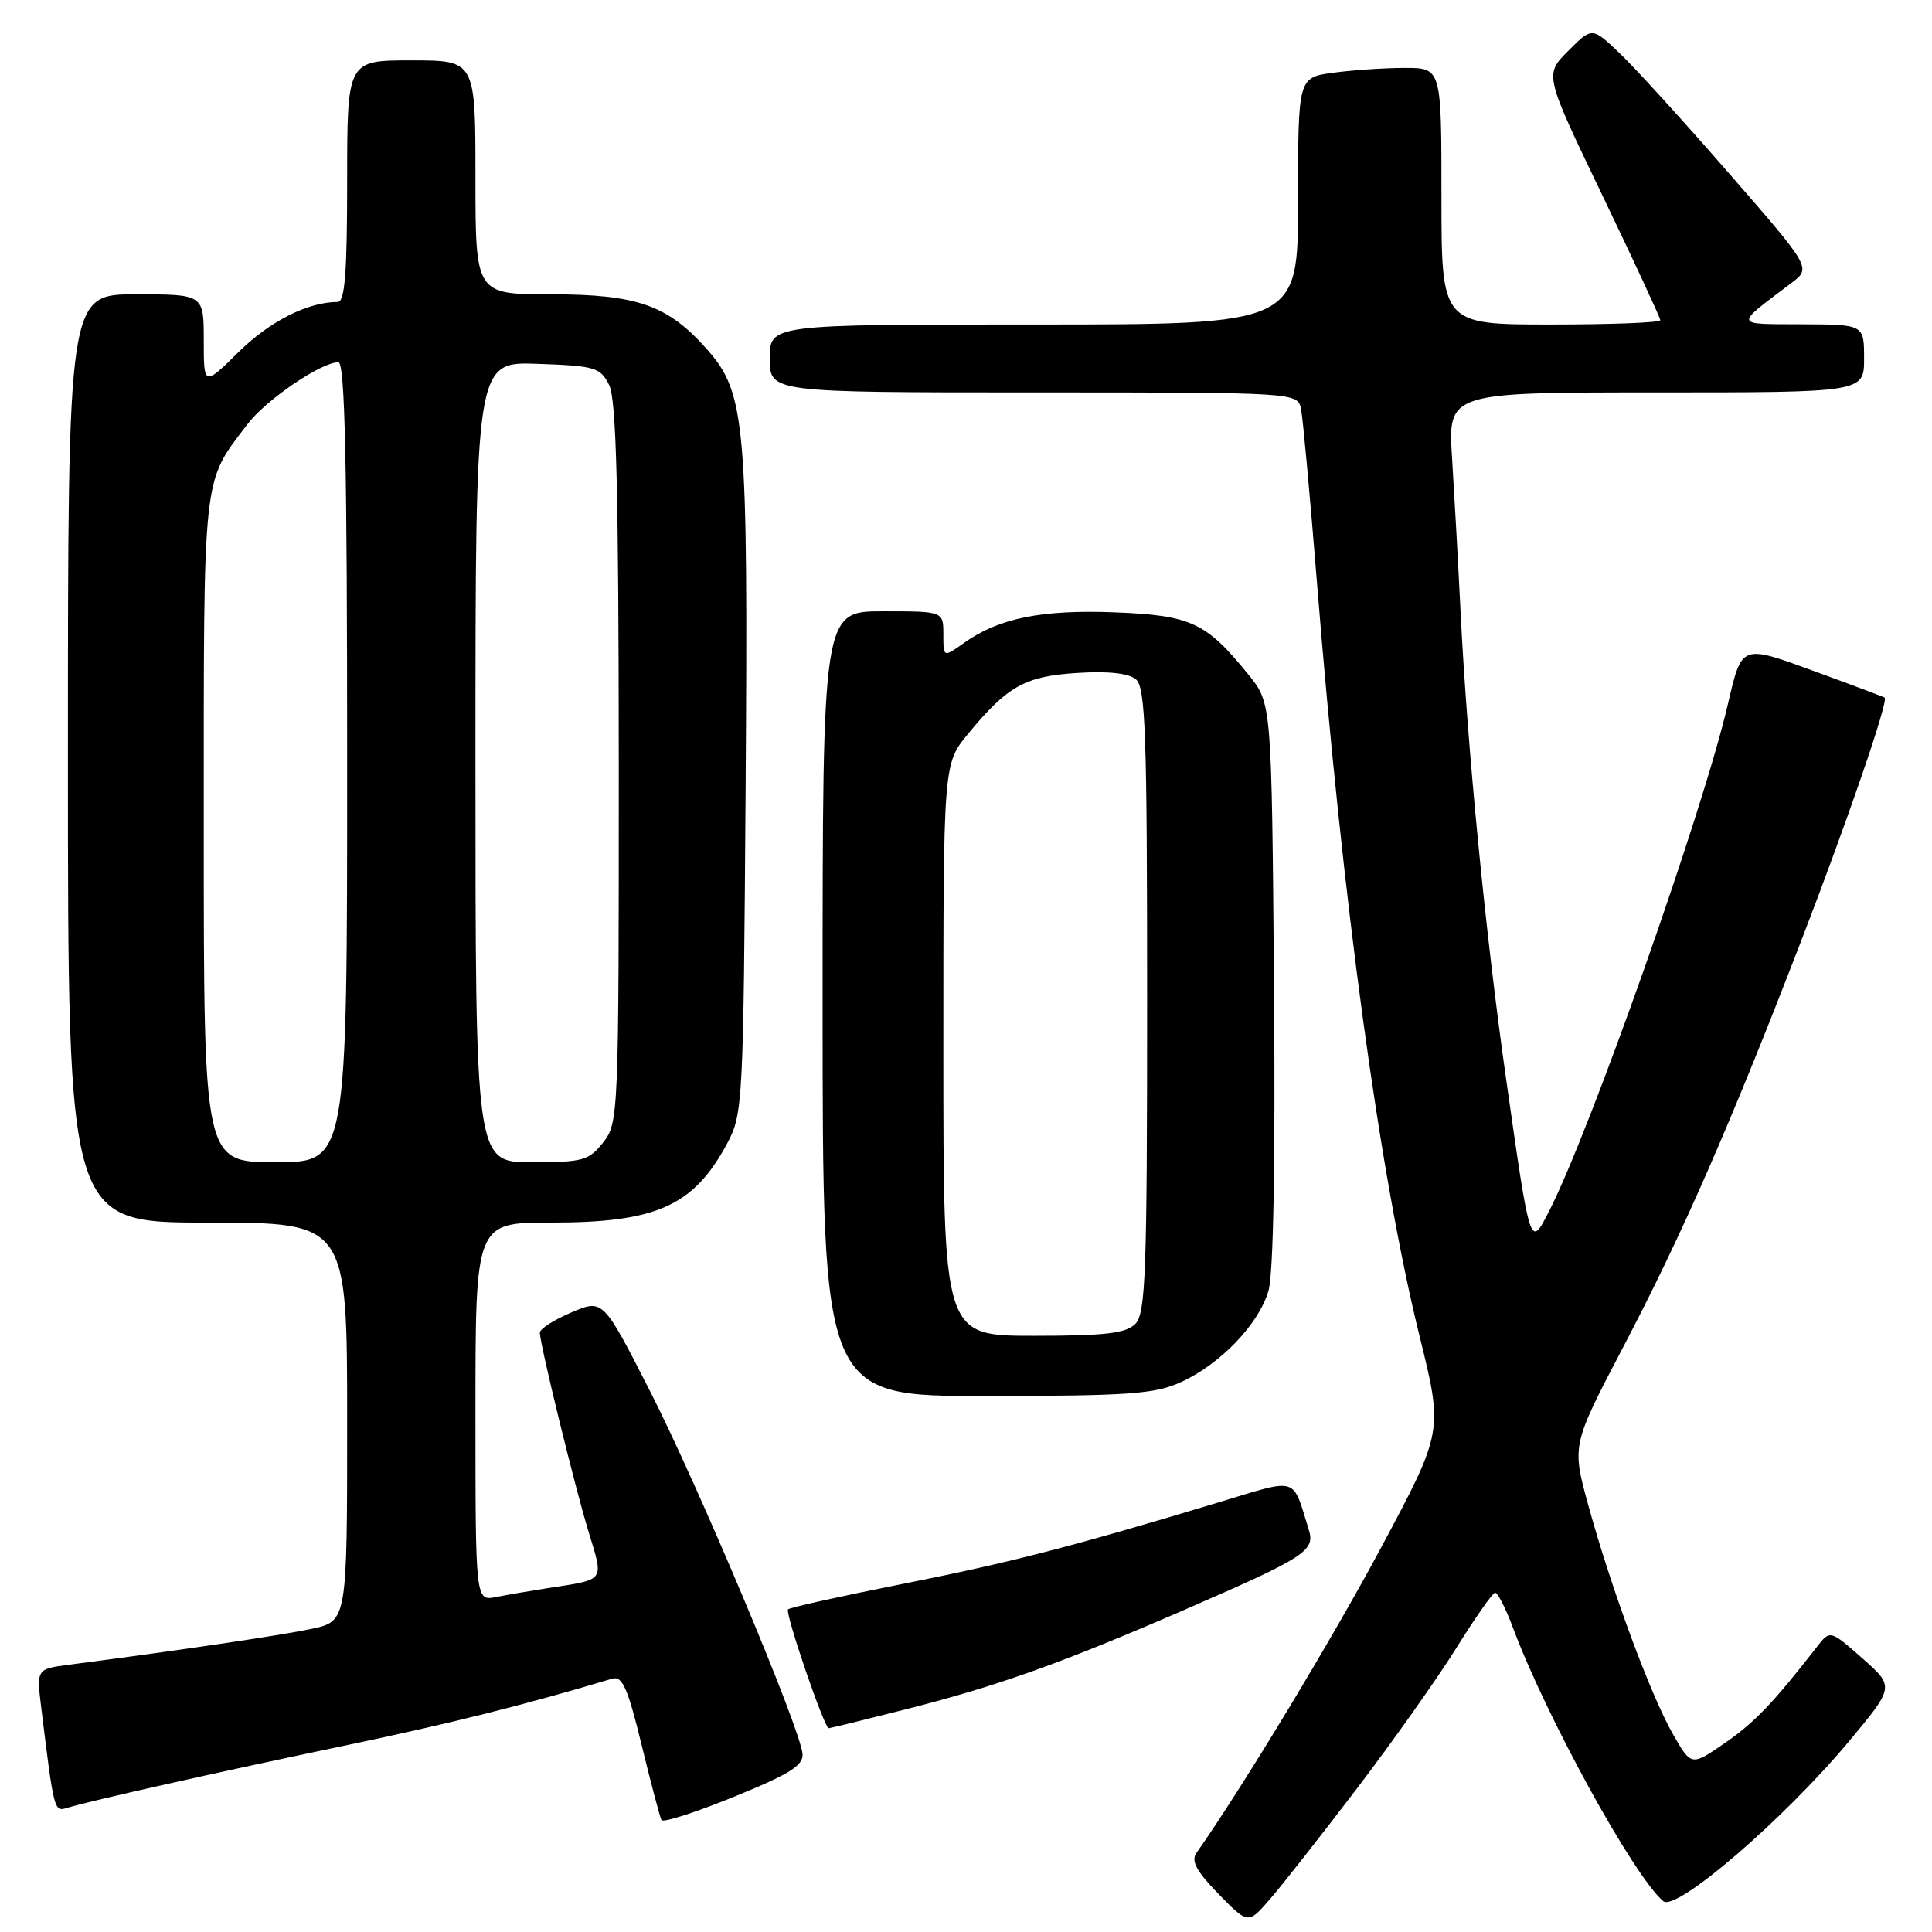 <?xml version="1.0" encoding="UTF-8" standalone="no"?>
<!DOCTYPE svg PUBLIC "-//W3C//DTD SVG 1.1//EN" "http://www.w3.org/Graphics/SVG/1.1/DTD/svg11.dtd" >
<svg xmlns="http://www.w3.org/2000/svg" xmlns:xlink="http://www.w3.org/1999/xlink" version="1.1" viewBox="0 0 256 256">
 <g >
 <path fill="currentColor"
d=" M 179.79 237.00 C 184.60 230.68 190.56 222.26 193.02 218.29 C 195.49 214.33 197.78 211.06 198.11 211.04 C 198.45 211.02 199.53 213.14 200.50 215.75 C 204.93 227.60 216.56 248.73 220.40 251.92 C 222.12 253.35 236.44 241.01 245.04 230.69 C 251.03 223.50 251.03 223.50 246.77 219.73 C 242.50 215.97 242.50 215.97 240.74 218.23 C 234.95 225.68 232.46 228.27 228.51 230.99 C 224.10 234.03 224.10 234.03 221.66 229.76 C 218.73 224.65 213.50 210.51 210.47 199.50 C 208.27 191.50 208.27 191.50 215.08 178.50 C 222.88 163.63 229.27 149.04 238.69 124.61 C 244.84 108.67 250.26 92.87 249.73 92.44 C 249.60 92.34 245.51 90.80 240.63 89.02 C 230.61 85.36 230.83 85.28 228.91 93.49 C 225.60 107.67 210.68 149.93 205.24 160.53 C 202.74 165.41 202.78 165.54 199.57 143.00 C 196.84 123.85 194.41 98.93 193.53 81.00 C 193.22 74.67 192.71 65.56 192.41 60.75 C 191.85 52.00 191.85 52.00 219.42 52.00 C 247.00 52.00 247.00 52.00 247.00 47.50 C 247.00 43.00 247.00 43.00 238.75 42.97 C 229.64 42.93 229.73 43.28 237.37 37.50 C 240.01 35.50 240.01 35.50 229.13 23.00 C 223.14 16.12 216.61 8.94 214.60 7.04 C 210.96 3.57 210.96 3.57 207.80 6.74 C 204.64 9.90 204.64 9.90 212.32 25.88 C 216.54 34.67 220.00 42.12 220.00 42.43 C 220.00 42.75 213.47 43.00 205.50 43.00 C 191.00 43.00 191.00 43.00 191.00 26.00 C 191.00 9.00 191.00 9.00 186.14 9.00 C 183.47 9.00 179.19 9.29 176.64 9.64 C 172.00 10.27 172.00 10.27 172.00 26.64 C 172.00 43.00 172.00 43.00 137.00 43.00 C 102.00 43.00 102.00 43.00 102.00 47.50 C 102.00 52.00 102.00 52.00 136.98 52.00 C 171.96 52.00 171.96 52.00 172.40 54.25 C 172.65 55.49 173.58 65.72 174.49 77.00 C 177.89 119.54 182.81 155.64 188.11 177.09 C 191.22 189.68 191.22 189.68 183.06 204.96 C 176.51 217.21 164.64 236.84 158.52 245.55 C 157.80 246.59 158.56 247.99 161.46 250.96 C 165.38 254.97 165.38 254.97 168.20 251.74 C 169.76 249.96 174.97 243.32 179.79 237.00 Z  M 106.34 232.41 C 106.07 229.06 92.56 196.94 86.12 184.31 C 79.90 172.12 79.90 172.12 75.70 173.91 C 73.39 174.89 71.51 176.10 71.53 176.60 C 71.58 178.27 76.09 196.69 77.95 202.84 C 80.02 209.68 80.35 209.23 72.50 210.45 C 70.30 210.79 67.26 211.31 65.75 211.61 C 63.00 212.16 63.00 212.16 63.00 187.08 C 63.00 162.00 63.00 162.00 73.03 162.00 C 87.01 162.00 91.91 159.80 96.36 151.50 C 98.44 147.61 98.51 146.26 98.80 104.15 C 99.13 56.10 98.78 52.10 93.76 46.38 C 88.55 40.45 84.49 39.00 73.04 39.00 C 63.00 39.00 63.00 39.00 63.00 23.50 C 63.00 8.00 63.00 8.00 54.50 8.00 C 46.00 8.00 46.00 8.00 46.00 24.00 C 46.00 36.13 45.70 40.00 44.75 40.01 C 40.79 40.02 35.77 42.56 31.66 46.60 C 27.00 51.20 27.00 51.20 27.00 45.10 C 27.00 39.00 27.00 39.00 18.00 39.00 C 9.00 39.00 9.00 39.00 9.00 100.50 C 9.00 162.00 9.00 162.00 27.50 162.00 C 46.00 162.00 46.00 162.00 46.00 188.42 C 46.00 214.83 46.00 214.83 41.25 215.84 C 37.13 216.71 23.67 218.70 9.17 220.58 C 4.83 221.15 4.83 221.15 5.47 226.32 C 7.15 239.99 7.17 240.08 8.87 239.56 C 12.05 238.59 28.73 234.85 45.50 231.34 C 59.66 228.38 69.45 225.93 81.13 222.43 C 82.46 222.03 83.18 223.68 85.02 231.22 C 86.26 236.32 87.45 240.80 87.65 241.17 C 87.86 241.54 92.18 240.15 97.26 238.08 C 104.60 235.10 106.47 233.93 106.34 232.41 Z  M 120.03 226.49 C 132.19 223.41 140.63 220.39 156.92 213.32 C 173.02 206.32 174.29 205.50 173.42 202.69 C 171.18 195.52 172.22 195.83 161.31 199.12 C 141.90 204.98 133.88 207.04 119.49 209.90 C 111.44 211.50 104.66 213.00 104.42 213.25 C 103.98 213.69 109.22 229.00 109.81 229.00 C 109.99 229.00 114.59 227.87 120.03 226.49 Z  M 156.50 183.13 C 161.73 180.74 166.79 175.46 168.08 171.04 C 168.74 168.79 169.00 153.93 168.81 130.34 C 168.50 93.18 168.50 93.18 165.44 89.41 C 159.83 82.47 157.83 81.54 147.75 81.14 C 138.05 80.76 132.34 81.91 127.75 85.18 C 125.00 87.14 125.00 87.14 125.00 84.07 C 125.00 81.00 125.00 81.00 117.00 81.00 C 109.00 81.00 109.00 81.00 109.00 133.00 C 109.00 185.00 109.00 185.00 130.75 184.98 C 149.66 184.96 153.02 184.72 156.50 183.13 Z  M 27.00 109.95 C 27.00 62.00 26.77 64.14 32.80 56.20 C 35.27 52.96 42.55 48.00 44.84 48.00 C 45.71 48.00 46.00 61.40 46.00 101.00 C 46.00 154.00 46.00 154.00 36.50 154.00 C 27.00 154.00 27.00 154.00 27.00 109.95 Z  M 63.00 100.96 C 63.00 47.92 63.00 47.92 71.22 48.21 C 78.86 48.48 79.54 48.68 80.71 51.00 C 81.67 52.91 81.97 64.80 81.99 101.12 C 82.00 147.78 81.96 148.78 79.93 151.37 C 78.02 153.79 77.26 154.00 70.43 154.00 C 63.00 154.00 63.00 154.00 63.00 100.96 Z  M 125.00 139.11 C 125.00 101.22 125.00 101.22 128.25 97.27 C 133.49 90.90 135.81 89.61 142.73 89.17 C 146.80 88.91 149.54 89.20 150.51 90.01 C 151.79 91.07 152.00 97.14 152.00 132.55 C 152.00 168.77 151.81 174.05 150.43 175.43 C 149.18 176.68 146.44 177.00 136.93 177.00 C 125.00 177.00 125.00 177.00 125.00 139.11 Z "/>
</g>
</svg>